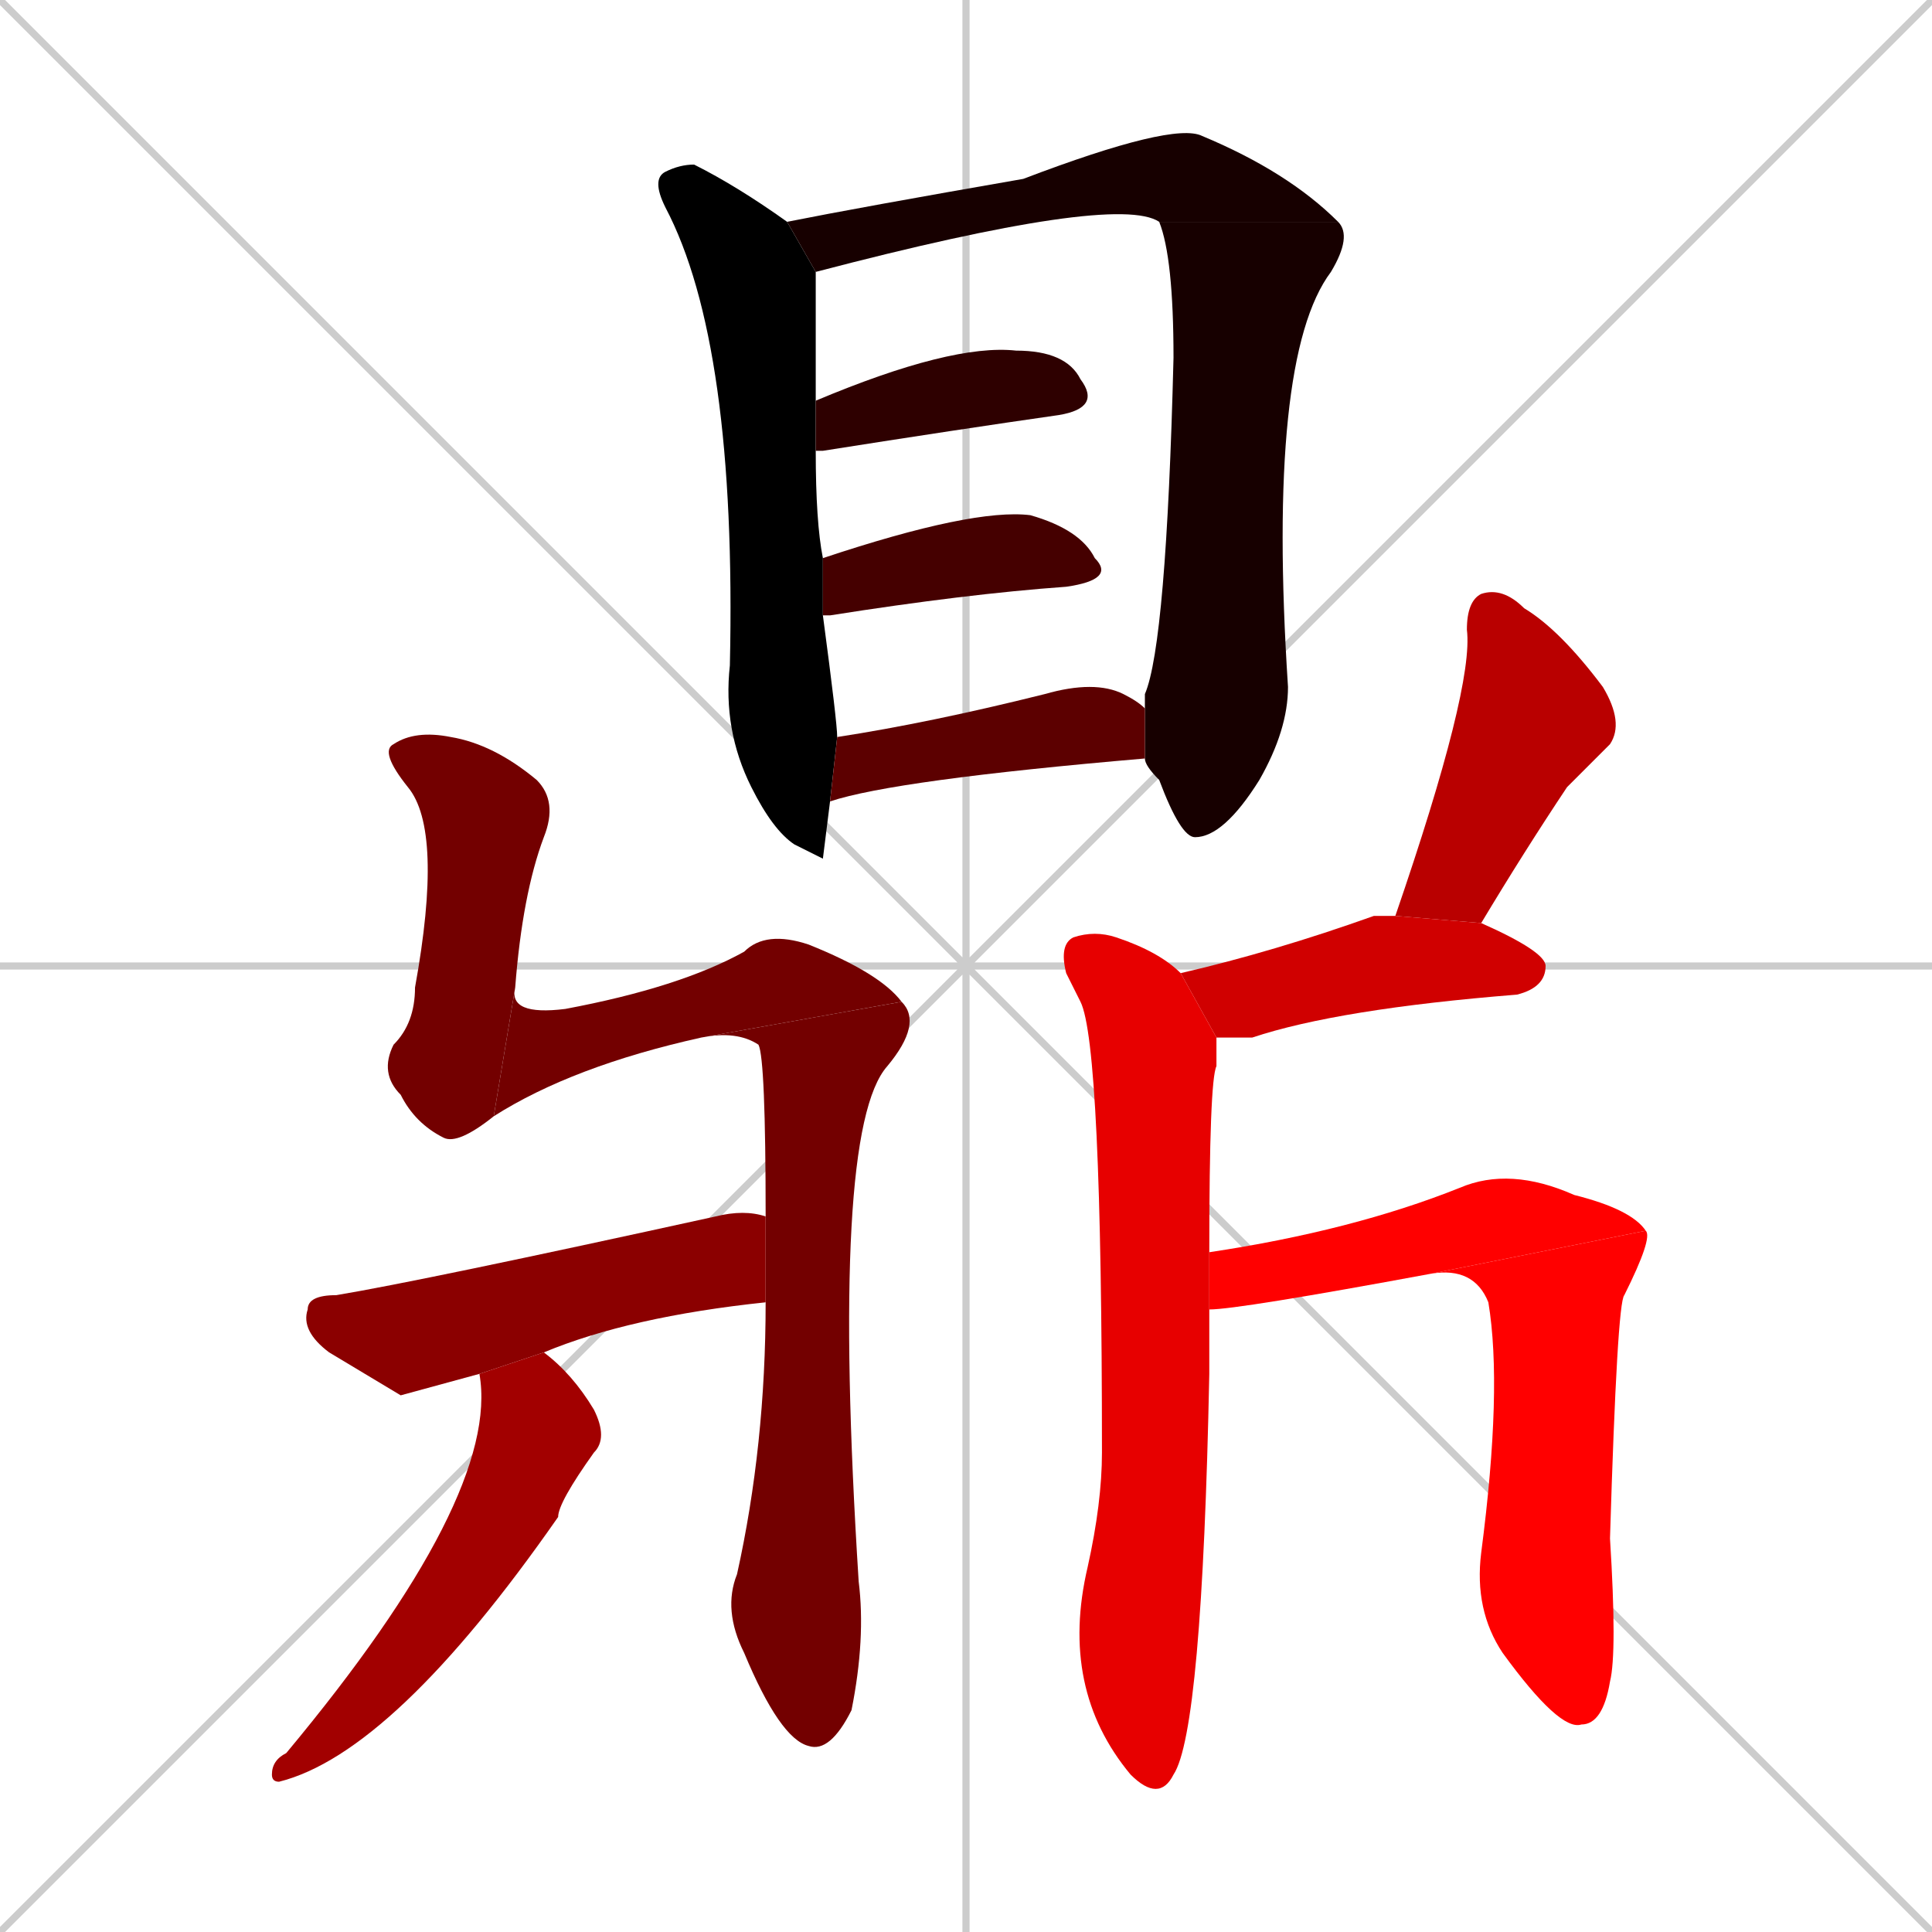 <svg xmlns="http://www.w3.org/2000/svg" xmlns:xlink="http://www.w3.org/1999/xlink" width="270" height="270"><path d="M 0 0 L 270 270 M 270 0 L 0 270 M 135 0 L 135 270 M 0 135 L 270 135" stroke="#CCCCCC" /><path d="M 115 120 L 111 118 Q 108 116 105 110 Q 101 102 102 93 Q 103 48 93 29 Q 91 25 93 24 Q 95 23 97 23 Q 103 26 110 31 L 114 38 Q 114 38 114 39 Q 114 47 114 56 L 114 63 Q 114 73 115 78 L 115 86 Q 117 101 117 103 L 116 112" fill="#000000" /><path d="M 162 31 L 162 31 Q 156 27 114 38 L 110 31 Q 120 29 143 25 Q 164 17 168 19 Q 180 24 187 31" fill="#170000" /><path d="M 160 99 Q 160 98 160 97 Q 163 90 164 50 Q 164 36 162 31 L 187 31 Q 189 33 186 38 Q 177 50 180 96 L 180 96 Q 180 102 176 109 Q 171 117 167 117 Q 165 117 162 109 Q 160 107 160 106" fill="#170000" /><path d="M 114 56 Q 133 48 142 49 Q 149 49 151 53 Q 154 57 148 58 Q 134 60 115 63 Q 114 63 114 63" fill="#2e0000" /><path d="M 115 78 Q 136 71 144 72 Q 151 74 153 78 Q 156 81 149 82 Q 135 83 116 86 Q 115 86 115 86" fill="#450000" /><path d="M 117 103 Q 130 101 146 97 Q 153 95 157 97 Q 159 98 160 99 L 160 106 Q 125 109 116 112" fill="#5c0000" /><path d="M 69 156 Q 64 160 62 159 Q 58 157 56 153 Q 53 150 55 146 Q 58 143 58 138 Q 62 116 57 110 Q 53 105 55 104 Q 58 102 63 103 Q 69 104 75 109 Q 78 112 76 117 Q 73 125 72 138" fill="#730000" /><path d="M 98 145 Q 80 149 69 156 L 72 138 Q 71 142 79 141 Q 95 138 104 133 Q 107 130 113 132 Q 123 136 126 140" fill="#730000" /><path d="M 107 170 Q 107 148 106 146 Q 103 144 98 145 L 126 140 Q 129 143 124 149 Q 116 158 120 221 Q 121 229 119 239 Q 116 245 113 244 Q 109 243 104 231 Q 101 225 103 220 Q 107 202 107 182" fill="#730000" /><path d="M 56 195 L 46 189 Q 42 186 43 183 Q 43 181 47 181 Q 59 179 100 170 Q 104 169 107 170 L 107 182 Q 88 184 76 189 L 67 192 Q 67 192 67 192" fill="#8b0000" /><path d="M 76 189 Q 80 192 83 197 Q 85 201 83 203 Q 78 210 78 212 Q 55 245 39 249 Q 38 249 38 248 Q 38 246 40 245 Q 70 209 67 192" fill="#a20000" /><path d="M 195 128 Q 206 96 205 88 Q 205 84 207 83 Q 210 82 213 85 Q 218 88 224 96 Q 227 101 225 104 Q 224 105 223 106 Q 221 108 219 110 Q 213 119 207 129" fill="#b90000" /><path d="M 165 136 Q 178 133 192 128 Q 194 128 195 128 L 207 129 Q 216 133 216 135 Q 216 138 212 139 Q 187 141 175 145 Q 172 145 170 145" fill="#d00000" /><path d="M 169 187 L 169 192 Q 168 242 164 248 Q 162 252 158 248 Q 148 236 152 219 Q 154 210 154 203 Q 154 146 151 140 Q 150 138 149 136 Q 148 132 150 131 Q 153 130 156 131 Q 162 133 165 136 L 170 145 Q 170 147 170 149 Q 169 151 169 175 L 169 183" fill="#e70000" /><path d="M 169 175 Q 189 172 204 166 Q 211 163 220 167 Q 228 169 230 172 L 200 178 Q 173 183 169 183" fill="#ff0000" /><path d="M 230 172 Q 231 173 227 181 Q 226 182 225 215 Q 226 231 225 235 Q 224 241 221 241 Q 218 242 210 231 Q 206 225 207 217 Q 210 194 208 182 Q 206 177 200 178" fill="#ff0000" /></svg>